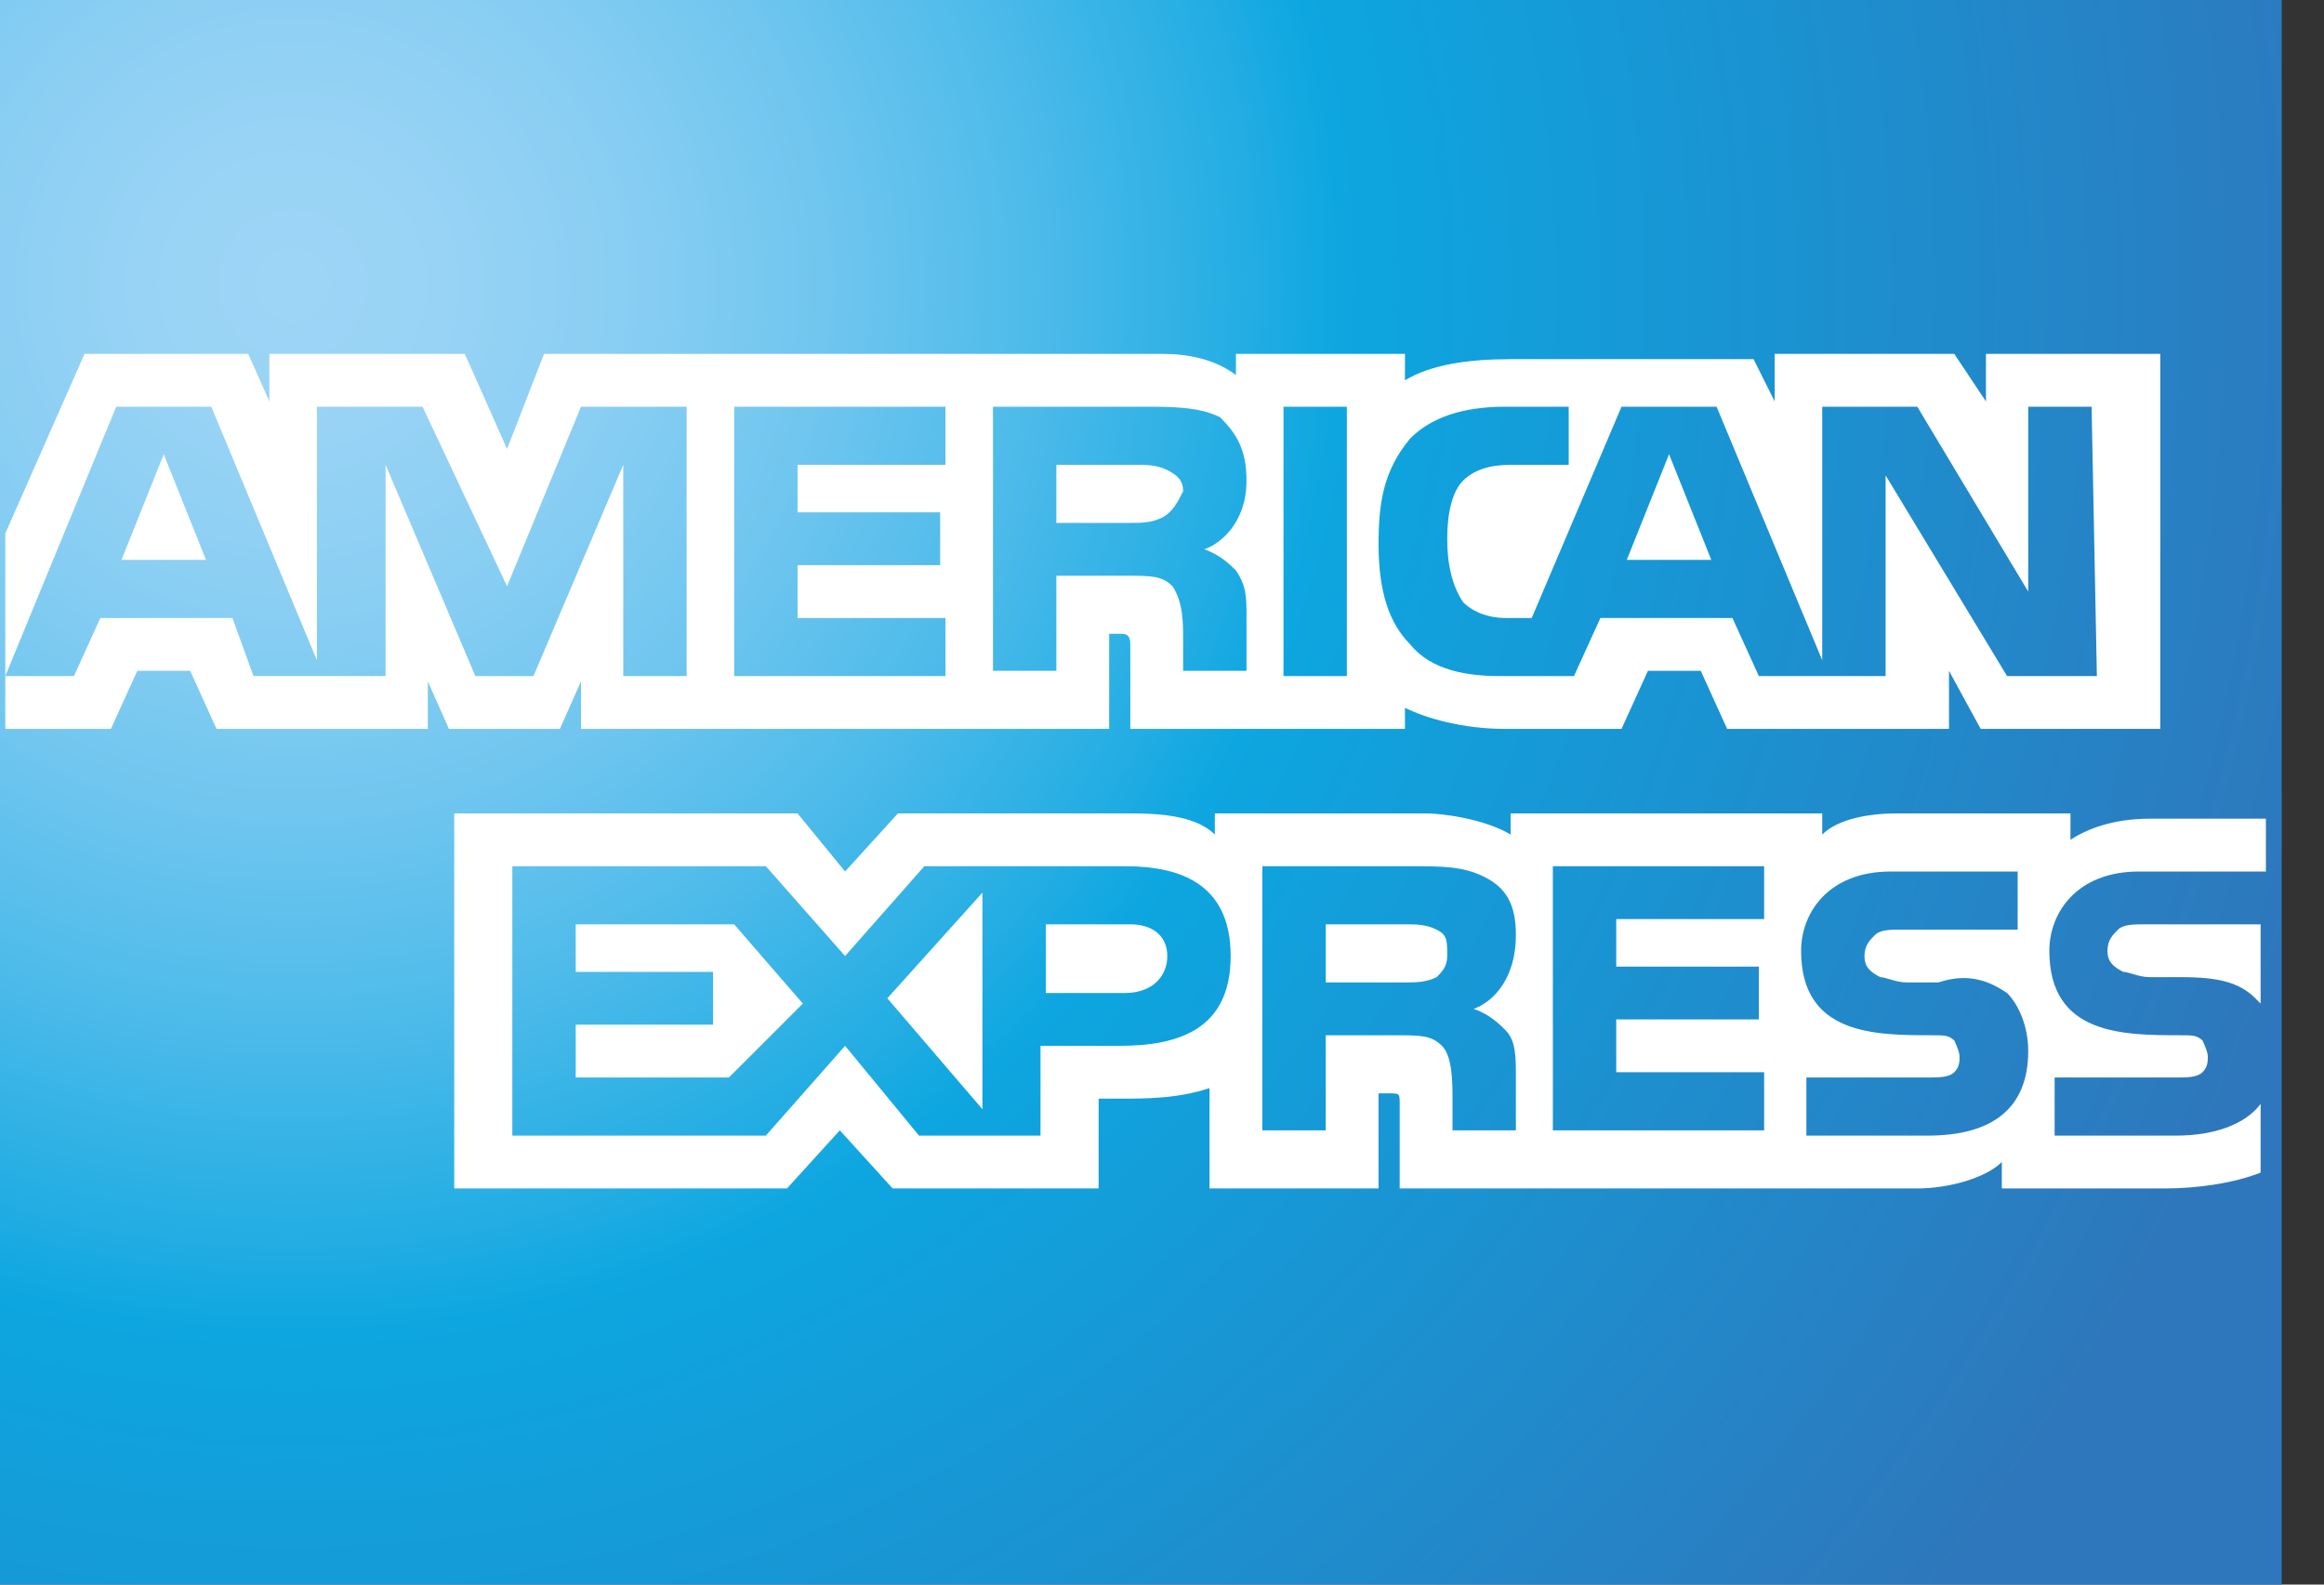 <svg width="44" height="30" viewBox="0 0 44 30" fill="none" xmlns="http://www.w3.org/2000/svg">
<rect x="0" y="0" width="44" height="30" fill="#333333" stroke="none"/>
<path fill-rule="evenodd" clip-rule="evenodd" d="M43.2 0H0V30H43.2V20.1" fill="url(#paint0_radial)"/>
<path d="M3.9 10.6L3.1 8.6L2.3 10.6H3.9ZM22 9.8C21.8 9.9 21.6 9.9 21.4 9.9H20V8.8H21.5C21.7 8.8 21.9 8.8 22.1 8.9C22.3 9 22.4 9.1 22.4 9.3C22.3 9.5 22.2 9.7 22 9.8ZM32.4 10.6L31.6 8.6L30.8 10.6H32.4ZM13 12.8H11.8V8.8L10.1 12.8H9L7.3 8.8V12.8H4.8L4.4 11.7H1.9L1.4 12.8H0.1L2.2 7.7H4L6 12.5V7.7H8L9.6 11.1L11 7.7H13V12.8ZM17.9 12.8H13.9V7.7H17.9V8.8H15.1V9.7H17.8V10.7H15.1V11.7H17.9V12.8ZM23.6 9.1C23.6 9.9 23.1 10.3 22.8 10.4C23.1 10.5 23.3 10.7 23.4 10.8C23.6 11.1 23.6 11.3 23.6 11.7V12.7H22.4V12.1C22.4 11.8 22.4 11.4 22.2 11.1C22 10.9 21.8 10.9 21.3 10.9H20V12.7H18.8V7.7H21.6C22.2 7.7 22.7 7.7 23.1 7.9C23.4 8.2 23.6 8.5 23.6 9.1ZM25.5 12.8H24.3V7.7H25.5V12.8ZM39.7 12.8H38L35.7 9V12.8H33.3L32.8 11.7H30.3L29.8 12.8H28.4C27.8 12.8 27.1 12.7 26.7 12.2C26.3 11.8 26.1 11.2 26.1 10.3C26.1 9.5 26.2 8.9 26.7 8.3C27.1 7.9 27.7 7.7 28.5 7.7H29.7V8.8H28.6C28.2 8.8 27.9 8.9 27.7 9.1C27.5 9.3 27.4 9.7 27.4 10.2C27.4 10.7 27.5 11.1 27.7 11.4C27.9 11.6 28.2 11.7 28.5 11.7H29L30.7 7.7H32.5L34.5 12.5V7.7H36.3L38.4 11.2V7.7H39.6L39.7 12.8ZM0.1 13.8H2.1L2.6 12.7H3.6L4.1 13.8H8.1V12.9L8.5 13.8H10.6L11 12.9V13.8H21V12H21.2C21.3 12 21.4 12 21.4 12.2V13.8H26.6V13.4C27 13.6 27.7 13.8 28.5 13.8H30.7L31.2 12.7H32.2L32.7 13.8H36.9V12.7L37.5 13.8H40.9V6.7H37.6V7.6L37 6.7H33.6V7.6L33.2 6.8H28.6C27.8 6.8 27.1 6.9 26.6 7.2V6.7H23.4V7.1C23 6.8 22.5 6.7 22 6.7H10.3L9.6 8.5L8.8 6.7H5.1V7.6L4.7 6.7H1.6L0.1 10.1V13.8Z" fill="white"/>
<path d="M42.8 17.5H40.6C40.4 17.5 40.2 17.5 40.1 17.6C40 17.7 39.9 17.8 39.9 18C39.9 18.2 40 18.3 40.2 18.4C40.3 18.4 40.5 18.5 40.7 18.5H41.3C42 18.5 42.4 18.6 42.7 18.9L42.8 19V17.5ZM42.8 20.9C42.5 21.3 41.9 21.5 41.2 21.5H38.9V20.4H41.2C41.4 20.4 41.6 20.4 41.7 20.3C41.8 20.2 41.8 20.1 41.8 20C41.8 19.9 41.7 19.7 41.7 19.7C41.6 19.6 41.5 19.6 41.3 19.6C40.2 19.6 38.8 19.6 38.8 18C38.8 17.3 39.3 16.5 40.5 16.5H42.9V15.5H40.7C40 15.5 39.5 15.7 39.2 15.9V15.4H35.9C35.4 15.4 34.8 15.5 34.5 15.8V15.4H28.6V15.8C28.1 15.5 27.3 15.4 27 15.4H23V15.8C22.6 15.4 21.8 15.4 21.3 15.4H17L16 16.5L15.1 15.4H8.6V22.5H14.9L15.9 21.4L16.9 22.5H20.8V20.8H21.2C21.7 20.8 22.3 20.8 22.9 20.6V22.5H26.1V20.7H26.3C26.5 20.7 26.5 20.7 26.5 20.9V22.5H36.3C36.9 22.5 37.6 22.3 37.9 22V22.5H41C41.6 22.5 42.3 22.4 42.8 22.2V20.9ZM38 18.8C38.2 19 38.4 19.4 38.4 19.9C38.4 21 37.7 21.5 36.5 21.5H34.2V20.4H36.5C36.7 20.4 36.9 20.4 37 20.3C37.1 20.2 37.1 20.1 37.1 20C37.1 19.9 37 19.7 37 19.7C36.9 19.6 36.8 19.6 36.6 19.6C35.5 19.6 34.1 19.6 34.1 18C34.1 17.3 34.6 16.5 35.8 16.5H38.2V17.6H36C35.8 17.6 35.6 17.6 35.5 17.7C35.4 17.8 35.3 17.9 35.3 18.1C35.3 18.3 35.4 18.4 35.6 18.5C35.7 18.5 35.9 18.6 36.1 18.6H36.7C37.3 18.4 37.7 18.6 38 18.8ZM27.2 18.5C27 18.6 26.8 18.6 26.6 18.6H25.1V17.5H26.6C26.8 17.5 27 17.5 27.2 17.6C27.4 17.7 27.4 17.8 27.4 18.1C27.4 18.3 27.3 18.4 27.2 18.5ZM27.9 19.1C28.2 19.2 28.4 19.4 28.5 19.5C28.7 19.7 28.7 20 28.7 20.4V21.4H27.5V20.8C27.5 20.5 27.5 20 27.3 19.8C27.1 19.6 26.9 19.6 26.4 19.6H25.1V21.4H23.9V16.4H26.7C27.3 16.4 27.7 16.4 28.1 16.6C28.5 16.8 28.7 17.1 28.7 17.7C28.7 18.6 28.2 19 27.9 19.1ZM29.4 16.4H33.4V17.4H30.6V18.3H33.3V19.3H30.6V20.3H33.4V21.4H29.4V16.4ZM21.3 18.8H19.8V17.5H21.4C21.8 17.5 22.1 17.7 22.1 18.1C22.1 18.5 21.8 18.8 21.3 18.8ZM18.6 21L16.8 18.9L18.6 16.9V21ZM13.8 20.4H10.9V19.4H13.5V18.4H10.9V17.5H13.9L15.2 19L13.8 20.4ZM23.3 18.1C23.3 19.5 22.3 19.8 21.2 19.8H19.7V21.5H17.4L16 19.8L14.5 21.5H9.7V16.4H14.5L16 18.1L17.5 16.4H21.3C22.3 16.4 23.3 16.7 23.3 18.1Z" fill="white"/>
<defs>
<radialGradient id="paint0_radial" cx="0" cy="0" r="1" gradientUnits="userSpaceOnUse" gradientTransform="translate(5.323 5.251) scale(40.307)">
<stop stop-color="#9DD5F6"/>
<stop offset="0.071" stop-color="#98D3F5"/>
<stop offset="0.158" stop-color="#89CEF3"/>
<stop offset="0.252" stop-color="#70C6EF"/>
<stop offset="0.351" stop-color="#4EBBEA"/>
<stop offset="0.455" stop-color="#23ADE3"/>
<stop offset="0.5" stop-color="#0DA6E0"/>
<stop offset="1" stop-color="#2E77BC"/>
</radialGradient>
</defs>
</svg>

